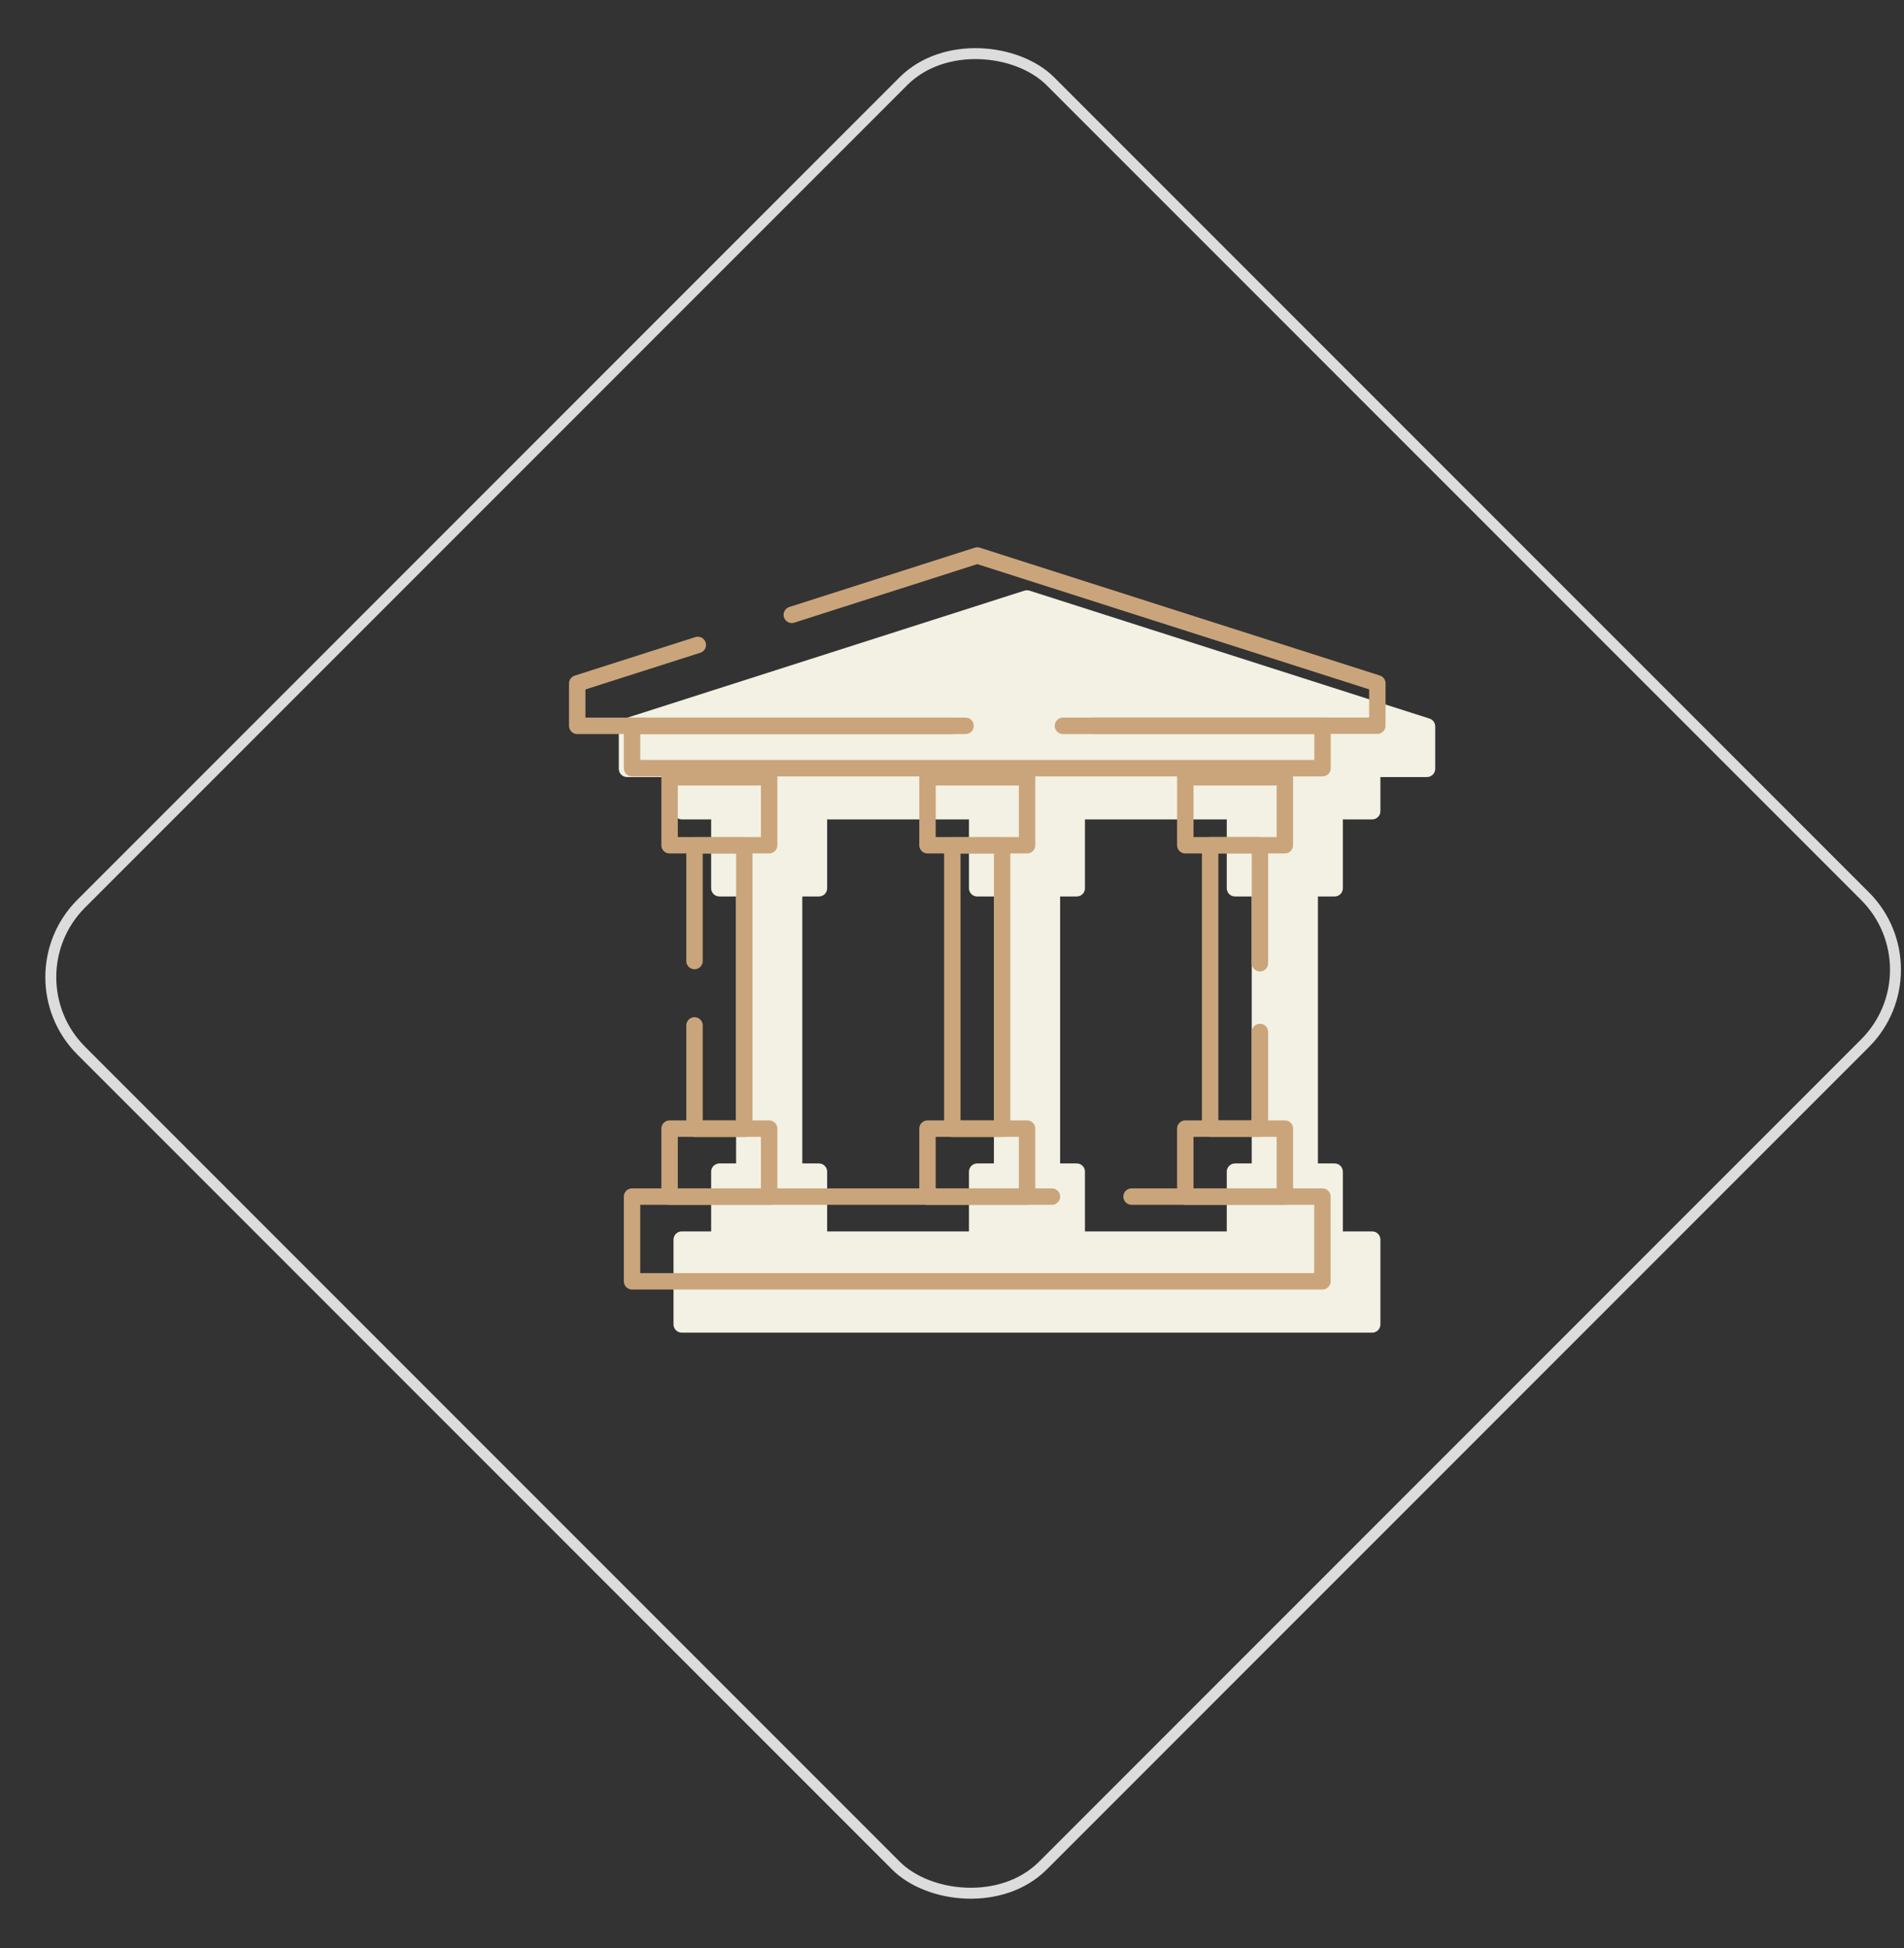<svg width="174" height="178" viewBox="0 0 174 178" fill="none" xmlns="http://www.w3.org/2000/svg">
<rect x="0" y="0" width="174" height="178" fill="#333333" stroke="none"/>
<rect x="0.707" y="89.272" width="125.25" height="124.286" rx="9.5" transform="rotate(-45 0.707 89.272)" stroke="#DCDCDC"/>
<g clip-path="url(#clip0_61_997)">
<path d="M130.64 65.65L94.08 53.96C93.93 53.92 93.77 53.92 93.62 53.96L57.07 65.65C56.76 65.75 56.55 66.04 56.55 66.36V70.24C56.55 70.65 56.88 70.99 57.3 70.99H61.55V74.11C61.55 74.52 61.89 74.86 62.3 74.86H65C65 74.86 64.99 74.91 64.99 74.94V81.15C64.99 81.57 65.33 81.9 65.74 81.9H67.27V106.29H65.74C65.33 106.29 64.99 106.63 64.99 107.04V112.5H62.3C61.89 112.5 61.55 112.84 61.55 113.25V121C61.55 121.41 61.89 121.75 62.3 121.75H125.4C125.82 121.75 126.15 121.41 126.15 121V113.25C126.15 112.84 125.82 112.5 125.4 112.5H122.72V107.04C122.72 106.63 122.38 106.29 121.97 106.29H120.44V81.9H121.97C122.38 81.9 122.72 81.57 122.72 81.15V74.94C122.72 74.94 122.72 74.89 122.71 74.86H125.4C125.82 74.86 126.15 74.52 126.15 74.11V70.99H130.41C130.82 70.99 131.16 70.65 131.16 70.24V66.36C131.16 66.04 130.95 65.75 130.64 65.65ZM89.3 106.29C88.89 106.29 88.55 106.63 88.55 107.04V112.5H75.59V107.04C75.59 106.63 75.26 106.29 74.84 106.29H73.32V81.9H74.84C75.26 81.9 75.59 81.57 75.59 81.15V74.94C75.59 74.94 75.59 74.89 75.58 74.86H88.56C88.56 74.86 88.55 74.91 88.55 74.94V81.15C88.55 81.57 88.89 81.9 89.3 81.9H90.83V106.29H89.3ZM99.14 74.86H112.12C112.12 74.86 112.11 74.91 112.11 74.94V81.15C112.11 81.57 112.45 81.9 112.86 81.9H114.39V106.29H112.86C112.45 106.29 112.11 106.63 112.11 107.04V112.5H99.15V107.04C99.15 106.63 98.82 106.29 98.4 106.29H96.88V81.9H98.4C98.82 81.9 99.15 81.57 99.15 81.15V74.94C99.15 74.94 99.15 74.89 99.14 74.86Z" fill="#F2F1E3"/>
<path d="M103.41 109.32H120.85V117.06H57.76V109.32H96.13" stroke="#CAA57B" stroke-width="1.5" stroke-linecap="round" stroke-linejoin="round"/>
<path d="M97.14 66.31H120.86V70.18H57.76V66.31H88.24" stroke="#CAA57B" stroke-width="1.5" stroke-linecap="round" stroke-linejoin="round"/>
<path d="M72.36 56.17L89.31 50.75L125.87 62.43V66.3H99.98" stroke="#CAA57B" stroke-width="1.5" stroke-linecap="round" stroke-linejoin="round"/>
<path d="M87.03 66.31H52.75V62.44L63.77 58.92" stroke="#CAA57B" stroke-width="1.5" stroke-linecap="round" stroke-linejoin="round"/>
<path d="M70.29 103.11H61.19V109.32H70.29V103.11Z" stroke="#CAA57B" stroke-width="1.5" stroke-linecap="round" stroke-linejoin="round"/>
<path d="M70.29 71.01H61.19V77.22H70.29V71.01Z" stroke="#CAA57B" stroke-width="1.5" stroke-linecap="round" stroke-linejoin="round"/>
<path d="M63.47 87.8V77.23H68.02V103.12H63.47V93.68" stroke="#CAA57B" stroke-width="1.5" stroke-linecap="round" stroke-linejoin="round"/>
<path d="M93.86 103.11H84.76V109.32H93.86V103.11Z" stroke="#CAA57B" stroke-width="1.5" stroke-linecap="round" stroke-linejoin="round"/>
<path d="M93.86 71.01H84.76V77.22H93.86V71.01Z" stroke="#CAA57B" stroke-width="1.5" stroke-linecap="round" stroke-linejoin="round"/>
<path d="M91.58 77.23H87.03V103.12H91.58V77.23Z" stroke="#CAA57B" stroke-width="1.5" stroke-linecap="round" stroke-linejoin="round"/>
<path d="M117.42 103.11H108.32V109.32H117.42V103.11Z" stroke="#CAA57B" stroke-width="1.5" stroke-linecap="round" stroke-linejoin="round"/>
<path d="M117.42 71.01H108.32V77.22H117.42V71.01Z" stroke="#CAA57B" stroke-width="1.5" stroke-linecap="round" stroke-linejoin="round"/>
<path d="M115.14 94.28V103.11H110.59V77.22H115.14V88" stroke="#CAA57B" stroke-width="1.5" stroke-linecap="round" stroke-linejoin="round"/>
</g>
<defs>
<clipPath id="clip0_61_997">
<rect width="79.16" height="71.75" fill="white" transform="translate(52 50)"/>
</clipPath>
</defs>
</svg>
